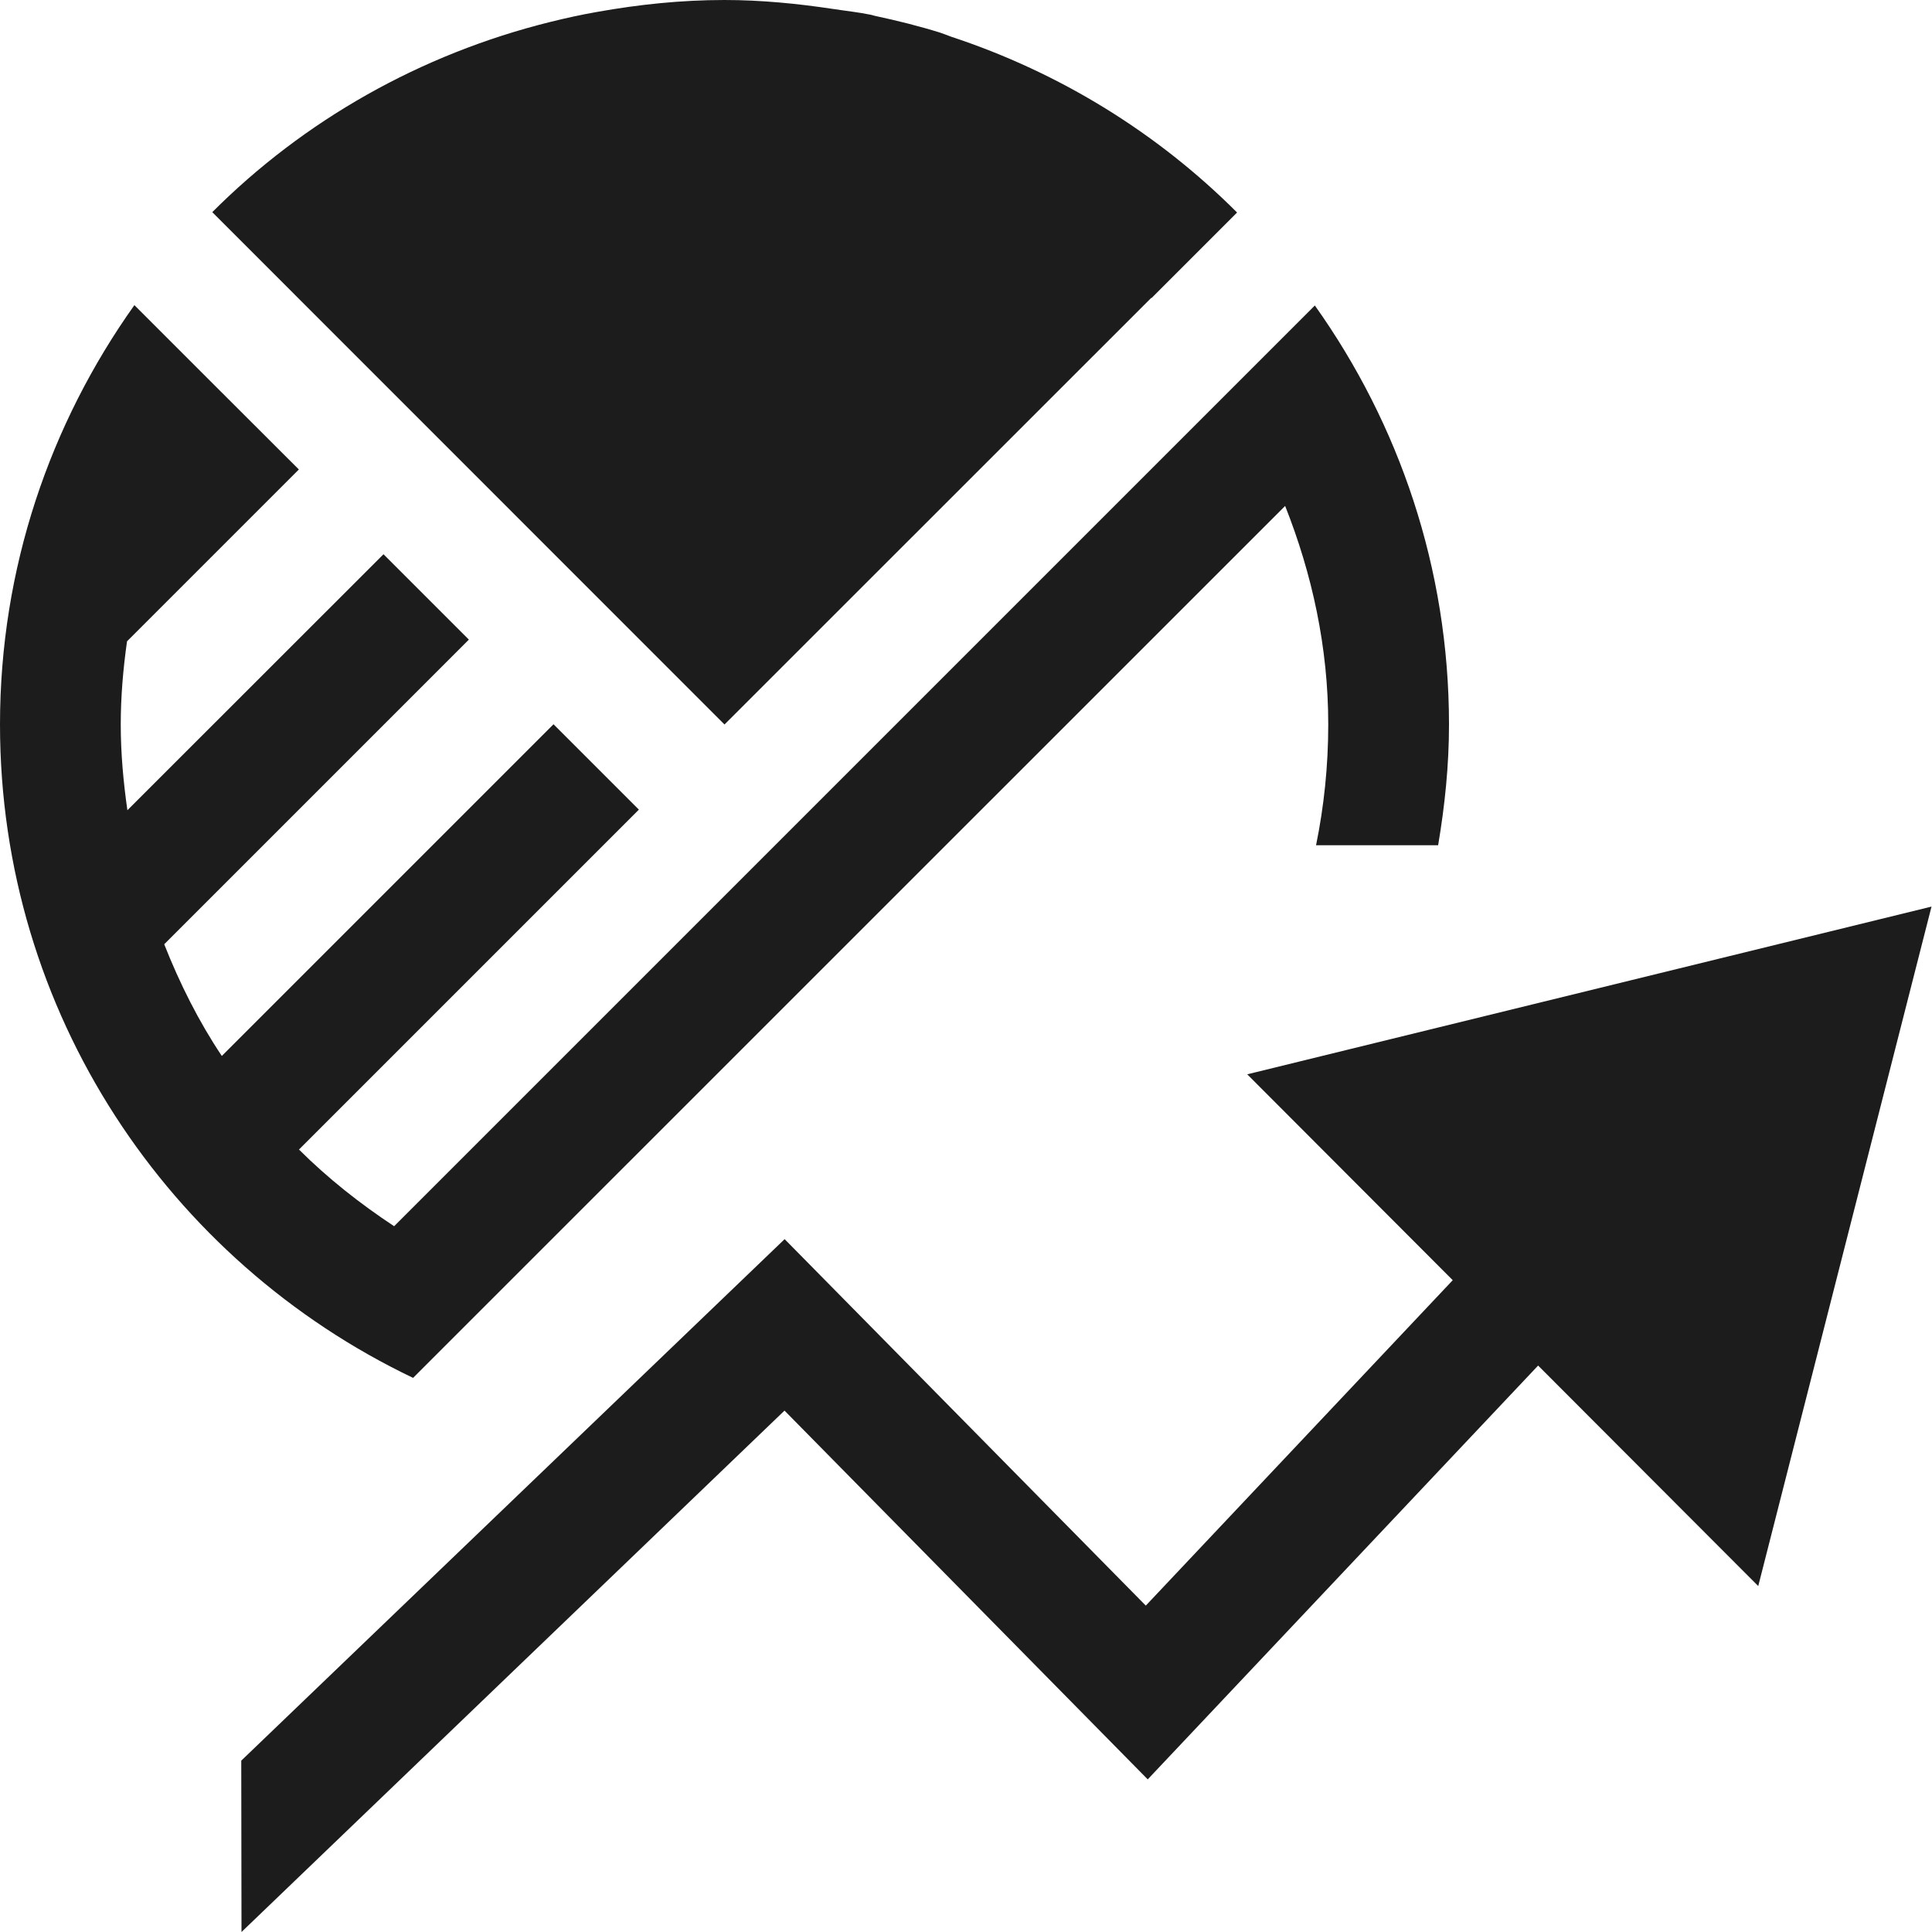 <svg enable-background="new 0 0 16 16" height="16" viewBox="0 0 16 16" width="16" xmlns="http://www.w3.org/2000/svg"><path d="m15.996 7.508-1.435 5.627-1.752-1.755-.071-.071-3.233 3.427-3.008-3.054-4.497 4.318-.002-1.419 4.5-4.319 2.991 3.035 2.542-2.695-1.702-1.705s5.667-1.389 5.667-1.389zm-9.996-1.508 3.534-3.533c.001.001.002.001.002.002l.709-.709c-.001-.001-.002-.001-.002-.002-.656-.656-1.465-1.157-2.366-1.454-.031-.011-.061-.024-.092-.034-.177-.055-.358-.1-.541-.139-.012-.003-.022-.007-.034-.009-.102-.021-.208-.032-.312-.048-.293-.044-.592-.074-.898-.074-.359 0-.709.037-1.051.098-.133.023-.264.052-.393.084-1.076.267-2.04.816-2.798 1.575zm-2.579 5.411.19-.19 7.032-7.031c.223.563.357 1.169.357 1.81 0 .342-.035.677-.101 1h1.011c.055-.326.09-.658.09-1 0-1.294-.414-2.49-1.111-3.47l-.72.72-6.905 6.905c-.283-.187-.548-.396-.788-.635l2.815-2.815-.707-.707-2.747 2.747c-.192-.287-.348-.599-.477-.925l2.523-2.523-.707-.707-2.121 2.12c-.033-.232-.055-.468-.055-.71 0-.234.02-.463.052-.689l1.423-1.423-.642-.641-.72-.72c-.698.981-1.113 2.177-1.113 3.473 0 2.389 1.4 4.446 3.421 5.411z" fill="#1c1c1c"/></svg>